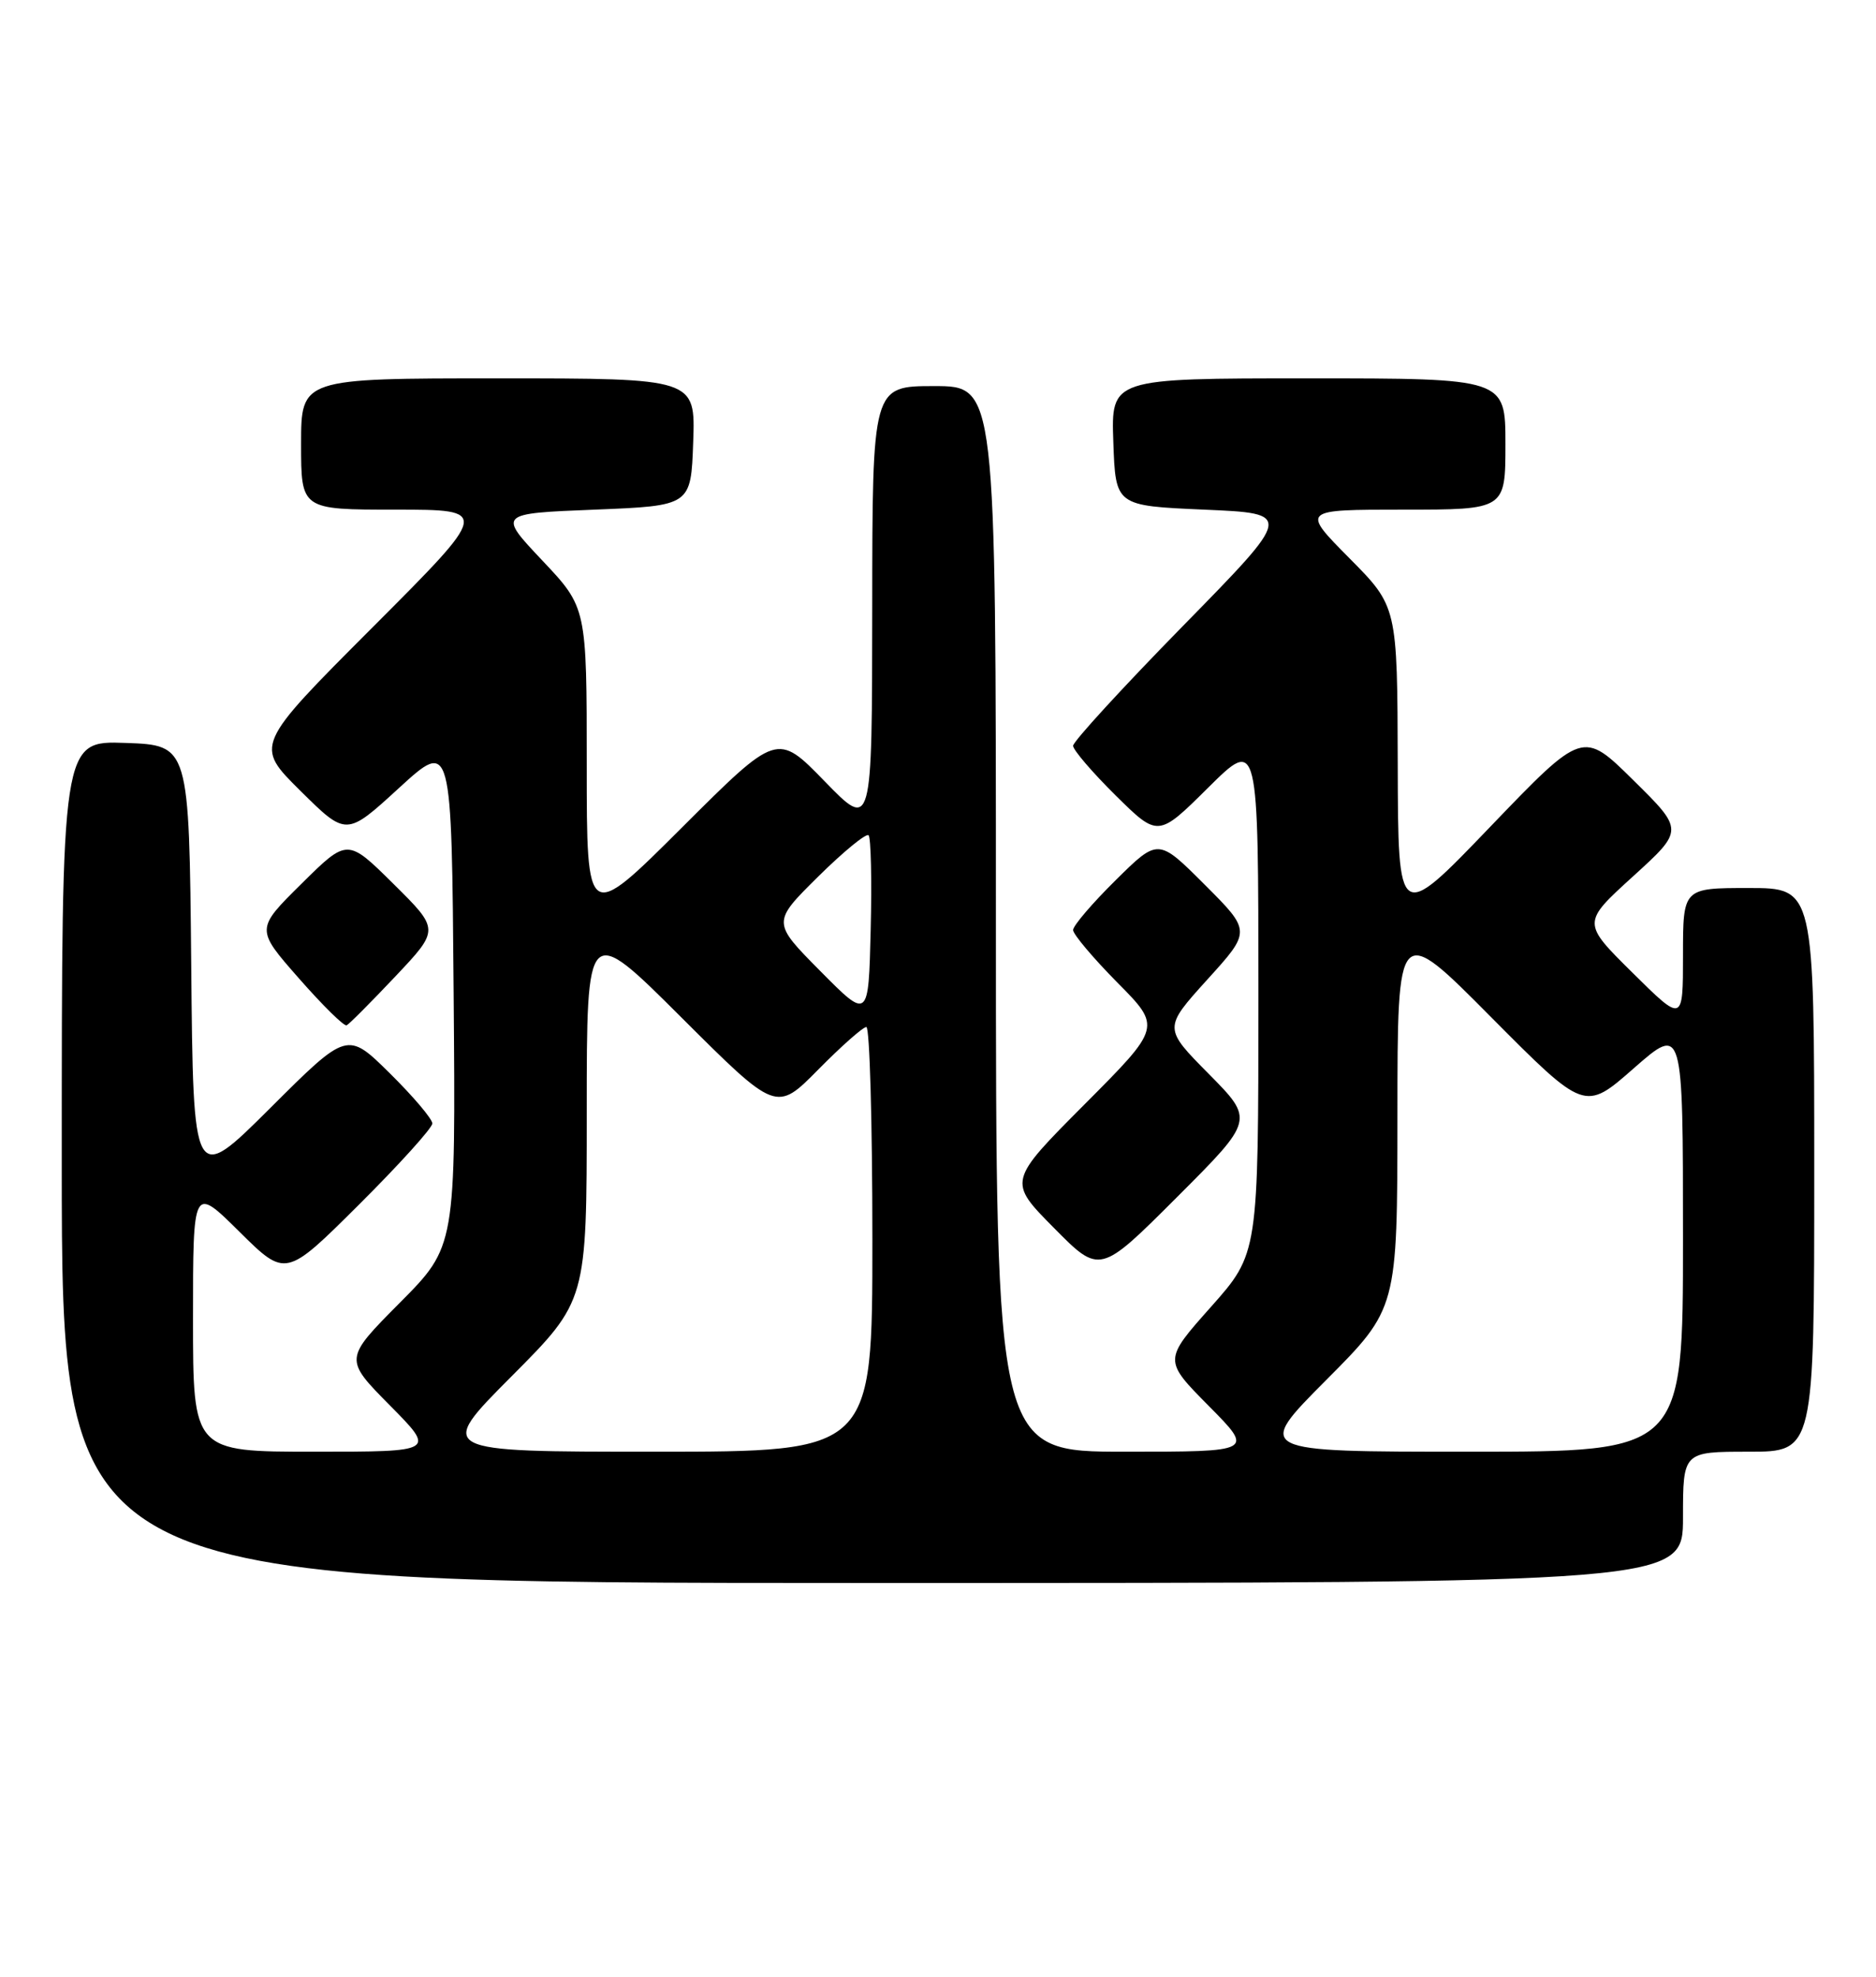 <?xml version="1.0" encoding="UTF-8" standalone="no"?>
<!DOCTYPE svg PUBLIC "-//W3C//DTD SVG 1.1//EN" "http://www.w3.org/Graphics/SVG/1.1/DTD/svg11.dtd" >
<svg xmlns="http://www.w3.org/2000/svg" xmlns:xlink="http://www.w3.org/1999/xlink" version="1.1" viewBox="0 0 243 256">
 <g >
 <path fill="currentColor"
d=" M 218.00 196.50 C 218.00 188.00 218.00 188.00 226.50 188.00 C 235.00 188.00 235.00 188.00 235.00 151.50 C 235.00 115.00 235.00 115.00 226.50 115.00 C 218.00 115.00 218.00 115.00 218.00 123.72 C 218.00 132.44 218.00 132.44 211.46 125.97 C 204.92 119.50 204.92 119.50 211.52 113.50 C 218.12 107.50 218.12 107.50 211.57 101.04 C 205.03 94.58 205.03 94.58 193.06 107.04 C 181.10 119.50 181.10 119.50 181.05 99.03 C 181.00 78.55 181.00 78.55 174.78 72.28 C 168.56 66.00 168.56 66.00 181.78 66.00 C 195.00 66.00 195.00 66.00 195.00 57.50 C 195.00 49.00 195.00 49.00 169.46 49.00 C 143.92 49.00 143.92 49.00 144.21 57.25 C 144.50 65.50 144.50 65.50 156.00 66.00 C 167.50 66.50 167.50 66.50 153.25 81.04 C 145.41 89.04 139.00 96.03 139.00 96.58 C 139.00 97.12 141.48 100.01 144.50 103.00 C 150.01 108.44 150.01 108.44 156.50 102.00 C 163.00 95.56 163.00 95.56 163.00 128.94 C 163.00 162.33 163.00 162.33 156.86 169.24 C 150.71 176.15 150.71 176.15 156.58 182.08 C 162.44 188.00 162.44 188.00 145.72 188.00 C 129.00 188.00 129.00 188.00 129.00 119.00 C 129.00 50.00 129.00 50.00 121.00 50.00 C 113.00 50.00 113.00 50.00 112.98 78.75 C 112.96 107.50 112.96 107.50 106.82 101.18 C 100.67 94.86 100.67 94.86 88.34 107.16 C 76.00 119.47 76.00 119.47 76.00 99.08 C 76.00 78.68 76.00 78.68 70.25 72.59 C 64.50 66.50 64.50 66.50 77.00 66.00 C 89.50 65.50 89.50 65.50 89.79 57.25 C 90.08 49.00 90.08 49.00 64.54 49.00 C 39.00 49.00 39.00 49.00 39.00 57.50 C 39.00 66.00 39.00 66.00 51.24 66.00 C 63.48 66.00 63.48 66.00 48.23 81.27 C 32.98 96.54 32.98 96.54 38.92 102.42 C 44.86 108.30 44.86 108.30 51.68 102.05 C 58.50 95.81 58.50 95.81 58.76 128.62 C 59.03 161.42 59.03 161.42 51.79 168.71 C 44.56 175.99 44.56 175.99 50.50 182.00 C 56.44 188.00 56.44 188.00 40.72 188.00 C 25.00 188.00 25.00 188.00 25.00 170.78 C 25.00 153.56 25.00 153.56 31.01 159.51 C 37.01 165.45 37.01 165.45 46.51 155.99 C 51.73 150.79 56.00 146.07 56.00 145.49 C 56.00 144.91 53.52 141.98 50.49 138.99 C 44.98 133.55 44.98 133.55 35.01 143.49 C 25.03 153.43 25.03 153.43 24.77 124.97 C 24.50 96.50 24.50 96.50 16.25 96.21 C 8.00 95.92 8.00 95.92 8.00 150.46 C 8.00 205.00 8.00 205.00 113.00 205.00 C 218.00 205.00 218.00 205.00 218.00 196.50 Z  M 156.58 139.08 C 150.70 133.14 150.70 133.14 156.38 126.86 C 162.07 120.59 162.07 120.59 156.05 114.57 C 150.02 108.54 150.02 108.54 144.51 113.99 C 141.48 116.98 139.00 119.88 139.00 120.44 C 139.00 120.99 141.58 124.05 144.72 127.23 C 150.45 133.01 150.45 133.01 140.50 143.00 C 130.55 152.99 130.55 152.99 136.51 159.01 C 142.46 165.03 142.46 165.03 152.46 155.03 C 162.46 145.03 162.46 145.03 156.58 139.08 Z  M 51.22 126.44 C 56.94 120.38 56.94 120.38 50.97 114.47 C 45.00 108.56 45.00 108.56 39.06 114.44 C 33.11 120.32 33.11 120.32 38.71 126.69 C 41.79 130.20 44.57 132.94 44.90 132.78 C 45.23 132.63 48.07 129.77 51.22 126.44 Z  M 66.27 178.23 C 76.00 168.46 76.00 168.46 76.00 144.00 C 76.00 119.53 76.00 119.53 88.27 131.77 C 100.55 144.02 100.55 144.02 105.99 138.51 C 108.98 135.48 111.78 133.00 112.22 133.00 C 112.65 133.00 113.00 145.38 113.00 160.50 C 113.00 188.00 113.00 188.00 84.77 188.00 C 56.54 188.00 56.54 188.00 66.27 178.23 Z  M 171.77 178.73 C 181.00 169.46 181.00 169.46 181.01 144.48 C 181.02 119.50 181.02 119.50 193.14 131.72 C 205.27 143.93 205.27 143.93 211.63 138.34 C 218.00 132.76 218.00 132.76 218.00 160.38 C 218.00 188.00 218.00 188.00 190.27 188.00 C 162.54 188.00 162.54 188.00 171.77 178.73 Z  M 106.25 125.75 C 100.00 119.44 100.00 119.44 105.97 113.53 C 109.26 110.28 112.20 107.87 112.51 108.17 C 112.81 108.48 112.94 113.98 112.78 120.40 C 112.50 132.06 112.50 132.06 106.25 125.75 Z "/>
</g>
</svg>